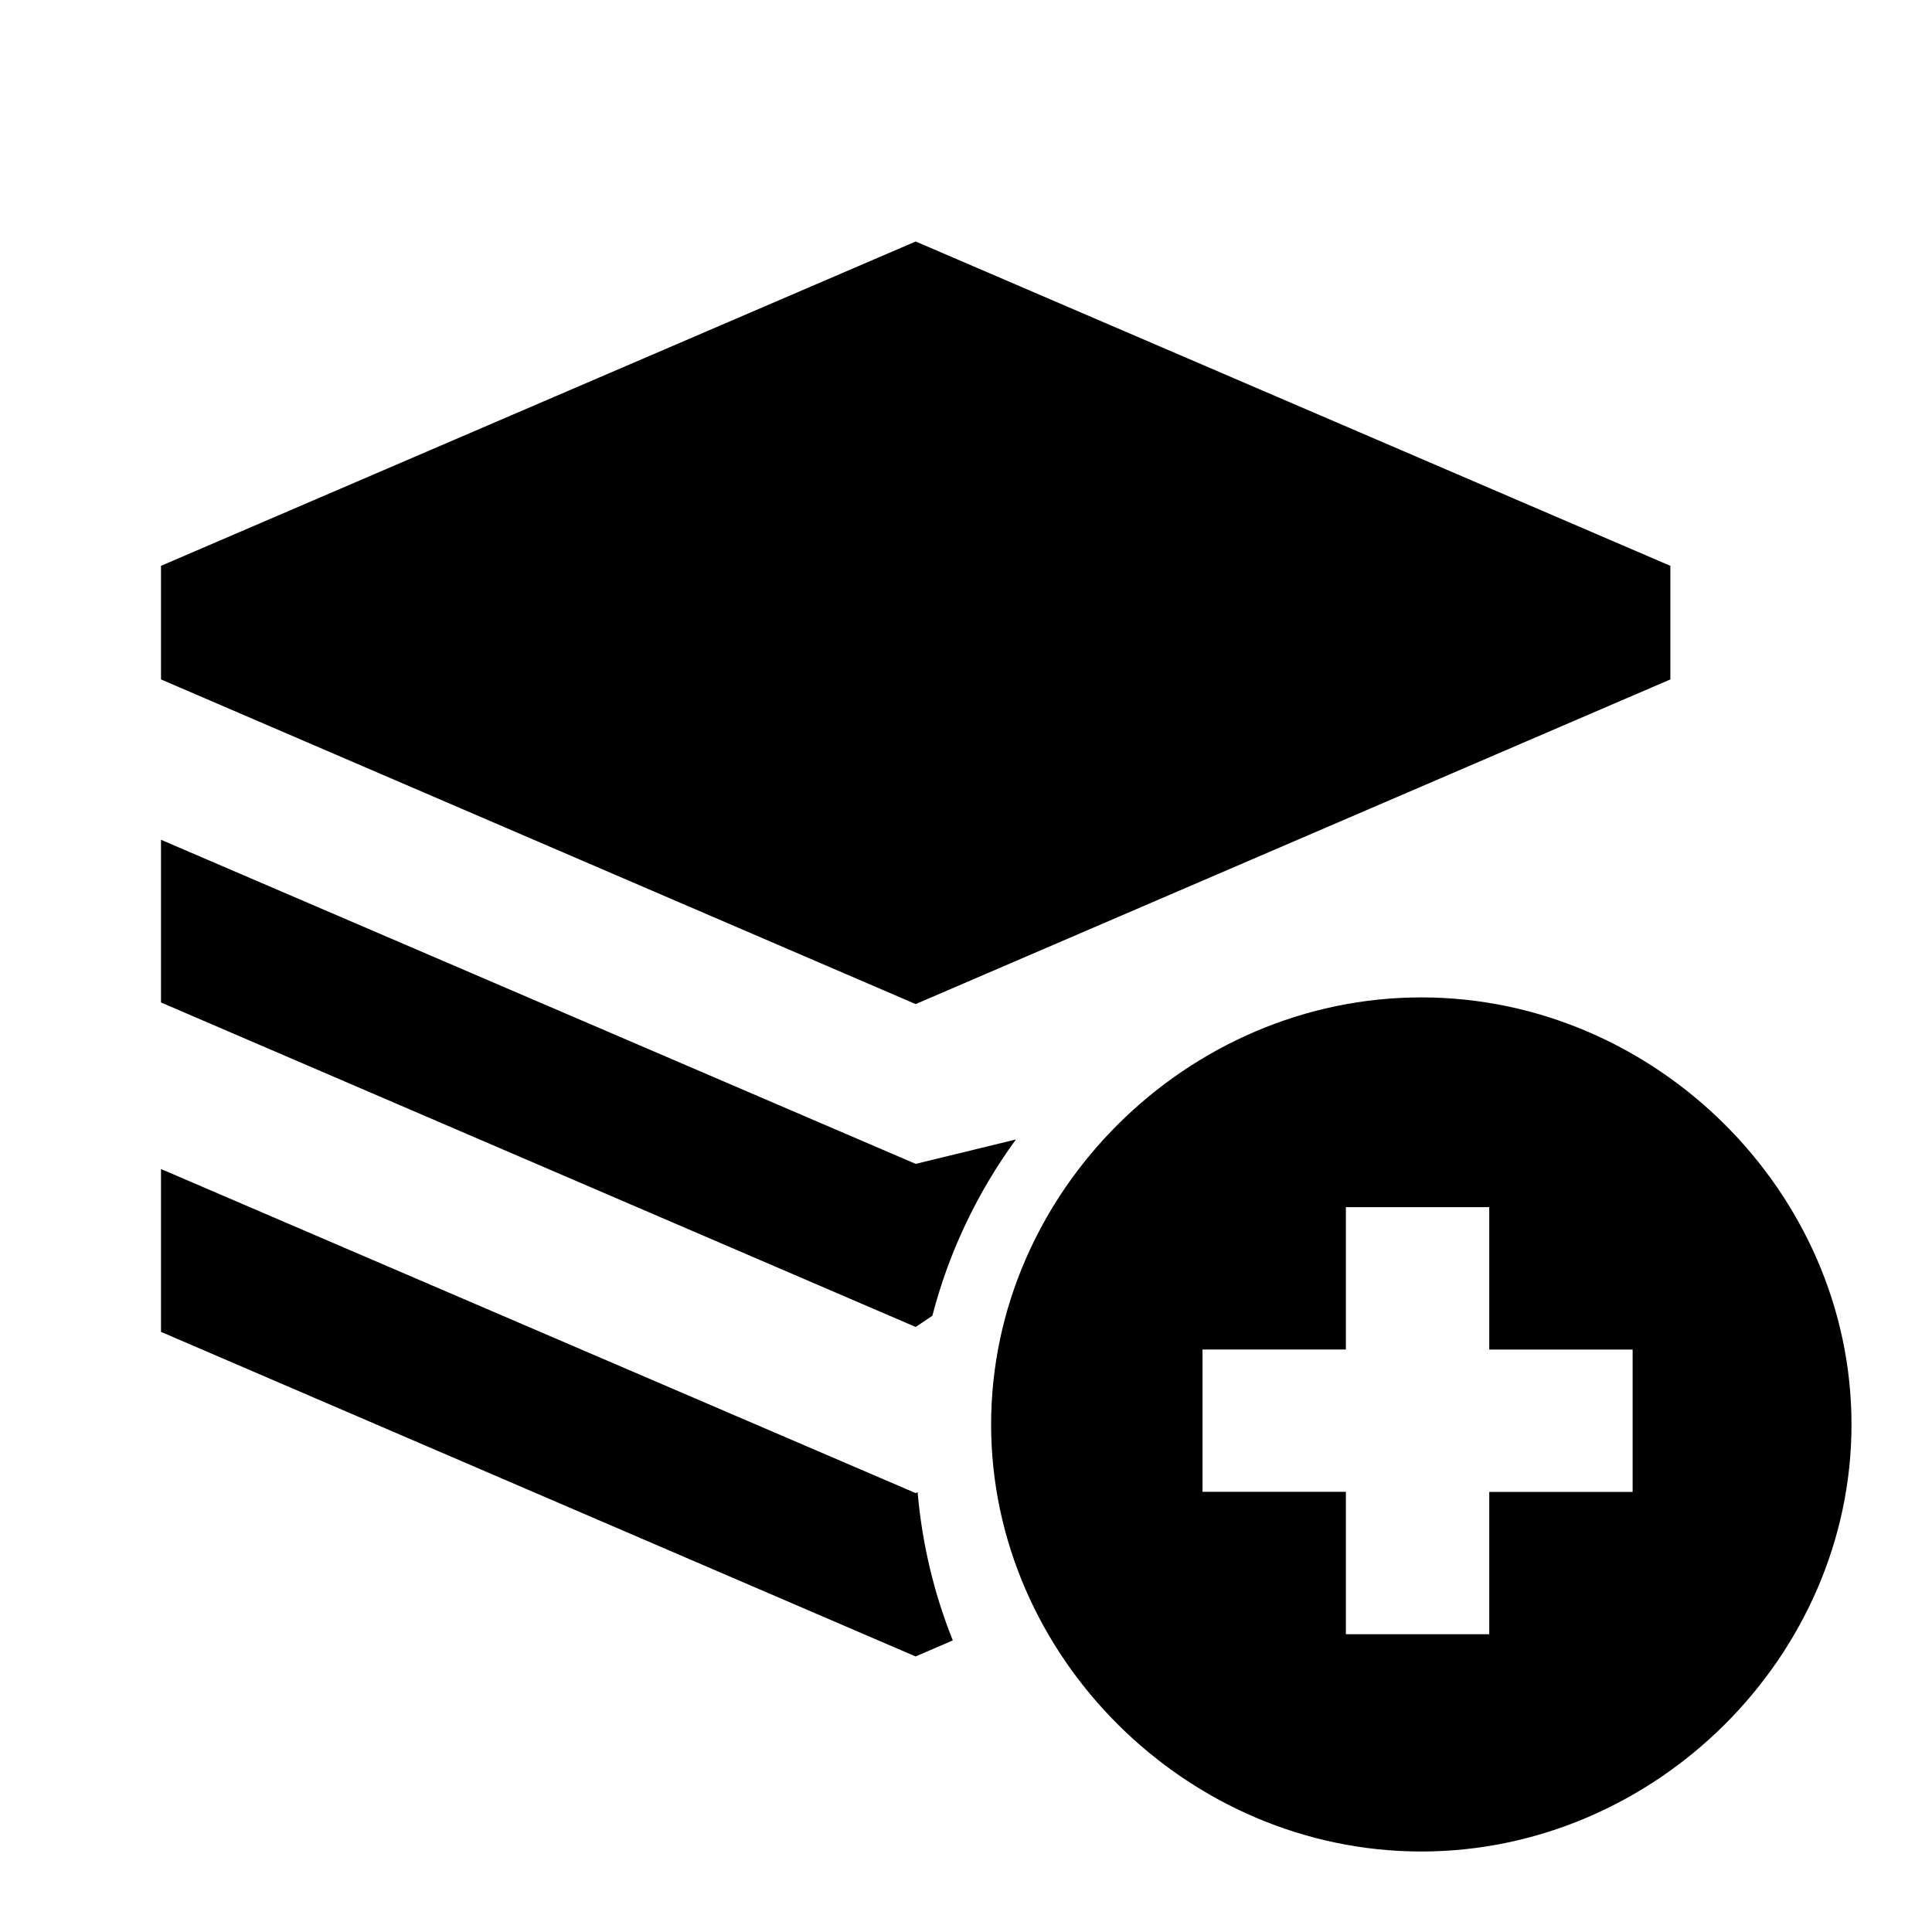<!-- Generated by IcoMoon.io -->
<svg version="1.1" xmlns="http://www.w3.org/2000/svg" width="24" height="24" viewBox="0 0 24 24">
<title>add-stage</title>
<path d="M17.656 12.39c2.906 0 5.344 2.42 5.344 5.305s-2.438 5.305-5.344 5.305c-2.906 0-5.344-2.42-5.344-5.305s2.438-5.305 5.344-5.305zM2 14.522l9.375 4.026 0.024-0.011c0.056 0.645 0.206 1.264 0.437 1.841l-0.462 0.199-9.374-4.032v-2.023zM18.5 14.996h-1.781v1.768h-1.781v1.768h1.781v1.769h1.781v-1.768h1.781v-1.768h-1.781v-1.769zM2 10.432l9.375 4.026 1.245-0.303c-0.474 0.65-0.831 1.391-1.038 2.19l-0.207 0.139-9.375-4.031v-2.021zM11.375 3l9.375 4.029v1.411l-9.375 4.033-9.375-4.033v-1.411l9.375-4.029z"></path>
</svg>
